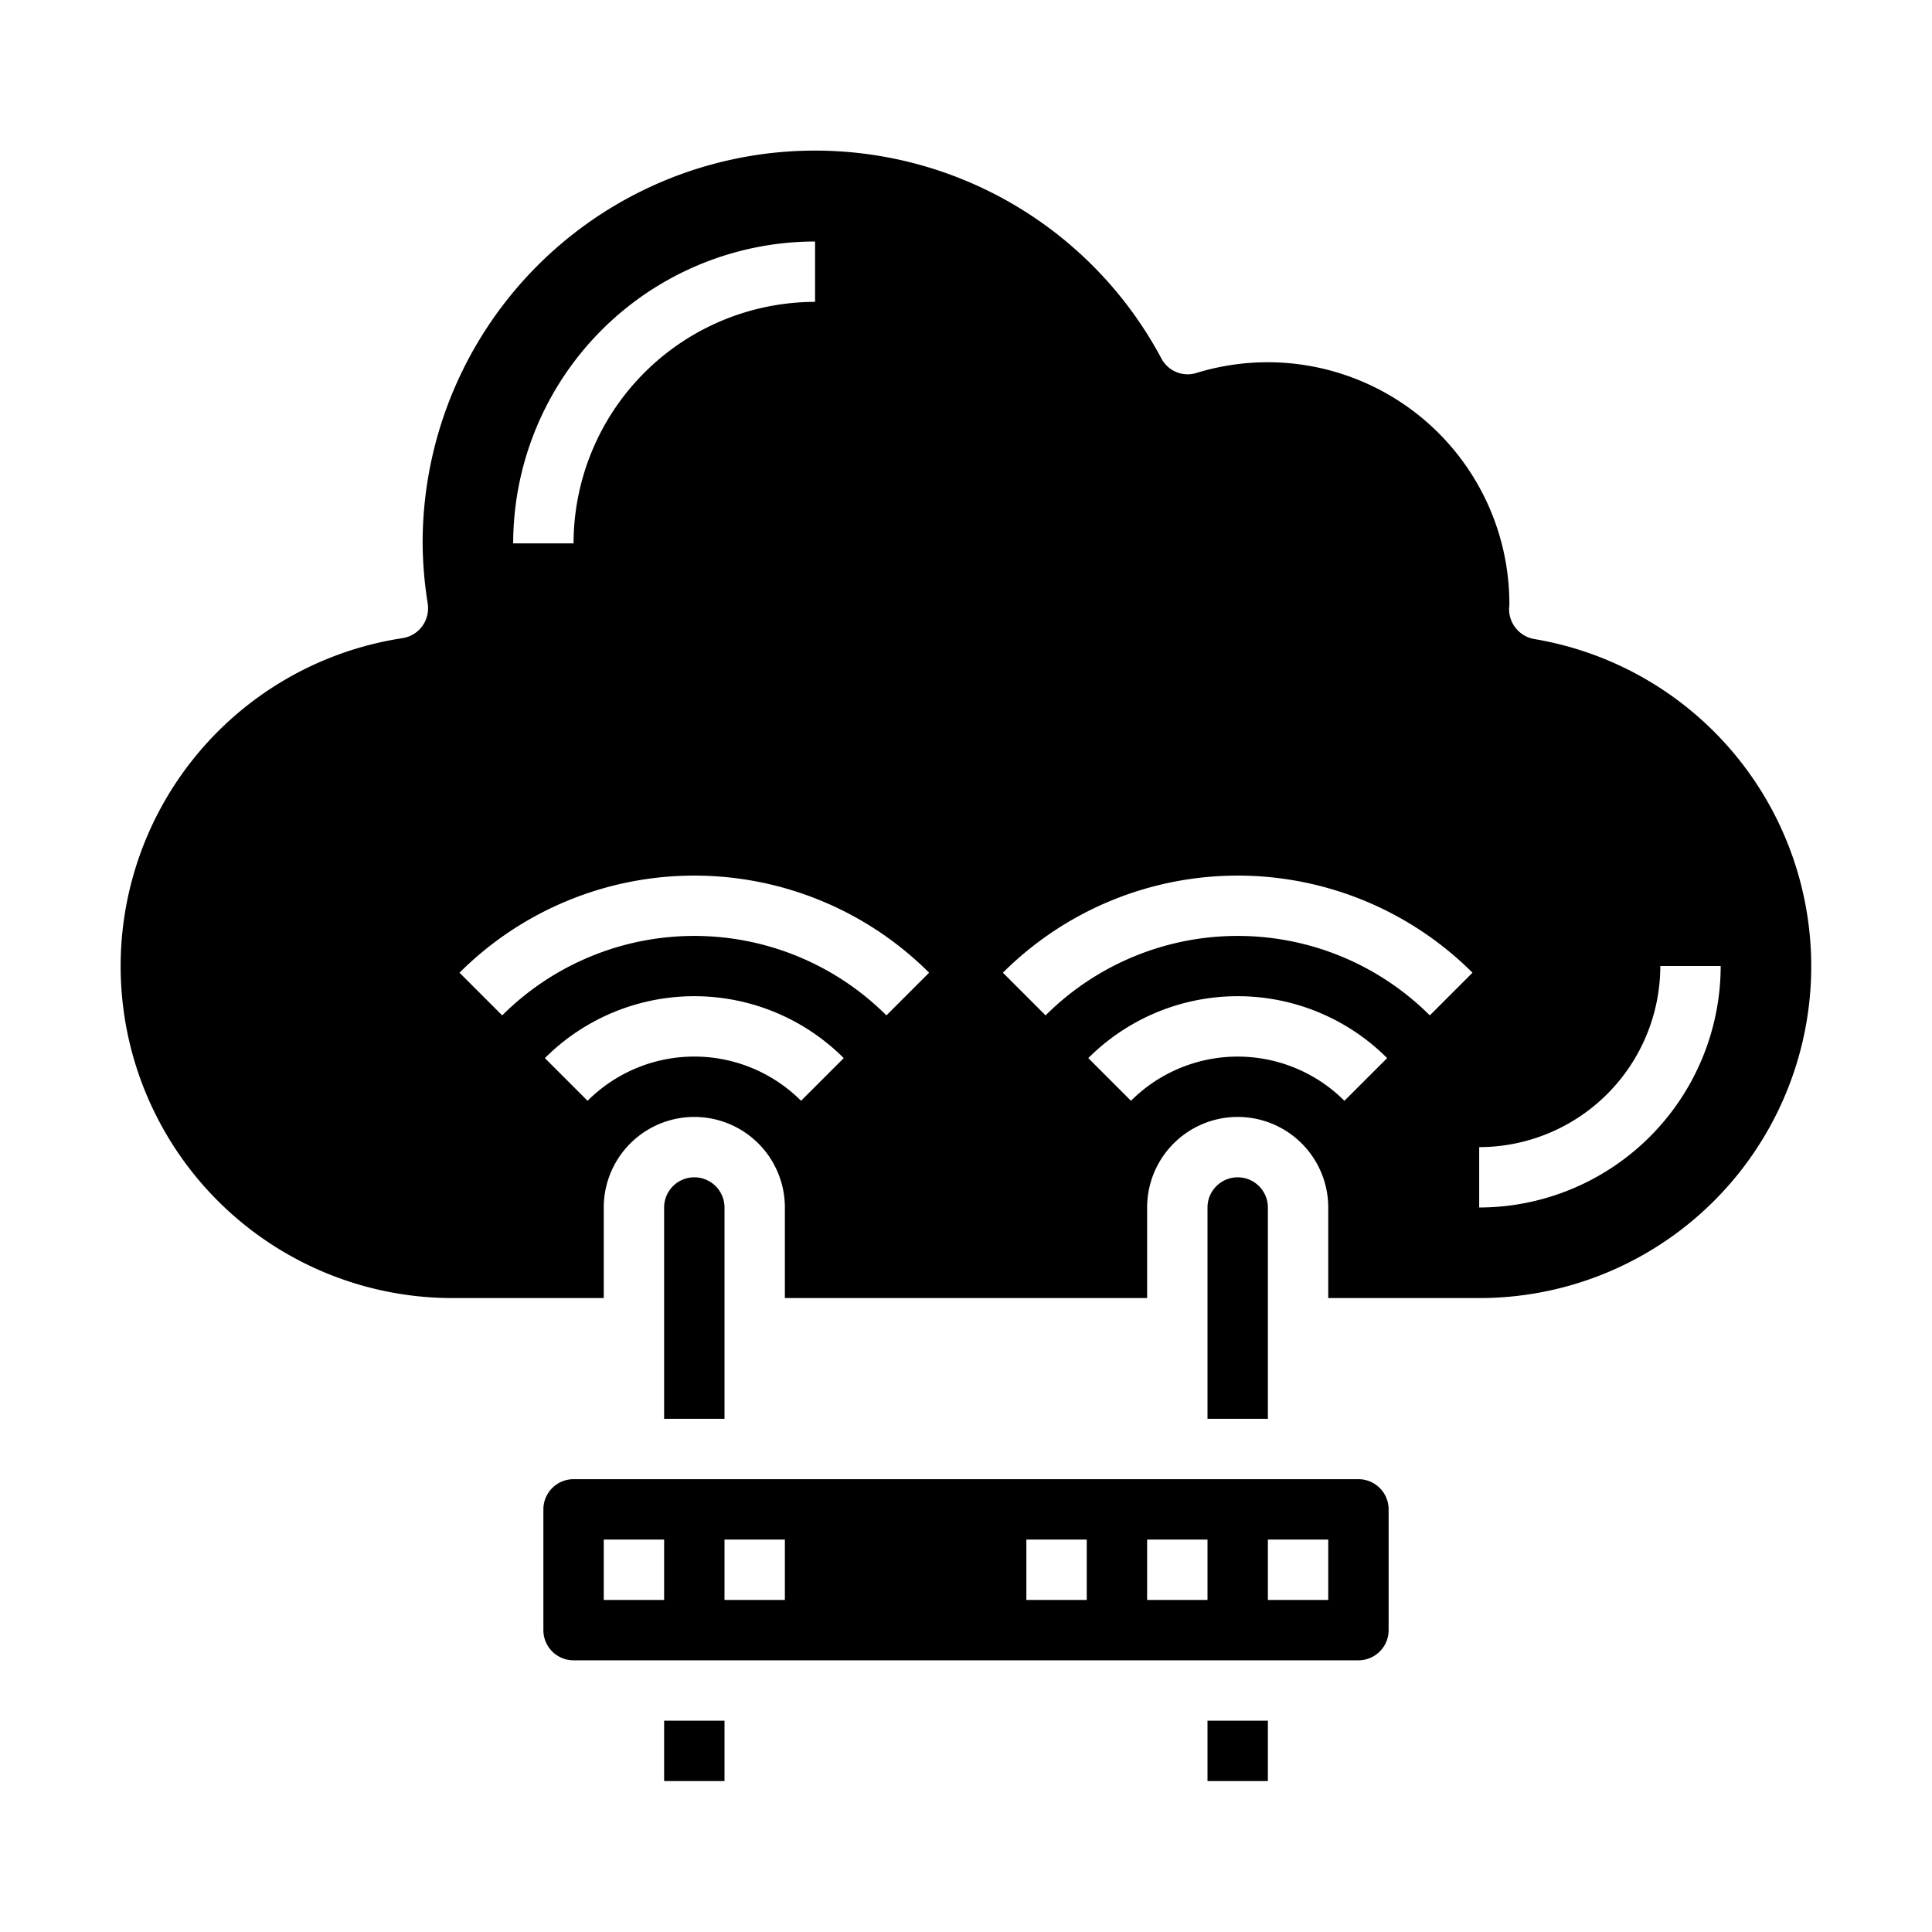 <svg xmlns="http://www.w3.org/2000/svg" viewBox="0 0 64 64" x="0px" y="0px"><g data-name="Cloud-Cloud Computing-Internet-Sharing-Router"><path d="M46,54V50a1,1,0,0,0-1-1H19a1,1,0,0,0-1,1v4a1,1,0,0,0,1,1H45A1,1,0,0,0,46,54ZM22,53H20V51h2Zm4,0H24V51h2Zm10,0H34V51h2Zm4,0H38V51h2Zm4,0H42V51h2Z"></path><path d="M41,39a1,1,0,0,0-1,1v7h2V40A1,1,0,0,0,41,39Z"></path><rect x="40" y="57" width="2" height="2"></rect><path d="M23,39a1,1,0,0,0-1,1v7h2V40A1,1,0,0,0,23,39Z"></path><rect x="22" y="57" width="2" height="2"></rect><path d="M50.83,21.17a1.007,1.007,0,0,1-.84-.99c0-.03.01-.14.01-.17a8.008,8.008,0,0,0-10.35-7.66.984.984,0,0,1-1.18-.48A13,13,0,0,0,14,18a13.276,13.276,0,0,0,.17,2,1.021,1.021,0,0,1-.18.74,1,1,0,0,1-.66.4A10.993,10.993,0,0,0,15,43h5V40a3,3,0,0,1,6,0v3H38V40a3,3,0,0,1,6,0v3h5a10.991,10.991,0,0,0,1.83-21.83ZM27,8v2a8.009,8.009,0,0,0-8,8H17A10.011,10.011,0,0,1,27,8Zm-.464,28.465a5,5,0,0,0-7.072,0L18.05,35.051a7,7,0,0,1,9.9,0Zm2.828-2.829a9.009,9.009,0,0,0-12.728,0l-1.414-1.414a11.012,11.012,0,0,1,15.556,0Zm15.171,2.829a5,5,0,0,0-7.07,0l-1.414-1.414a7,7,0,0,1,9.9,0Zm2.829-2.829a9.009,9.009,0,0,0-12.728,0l-1.414-1.414a11.012,11.012,0,0,1,15.556,0ZM49,40V38a6.006,6.006,0,0,0,6-6h2A8.009,8.009,0,0,1,49,40Z"></path></g></svg>